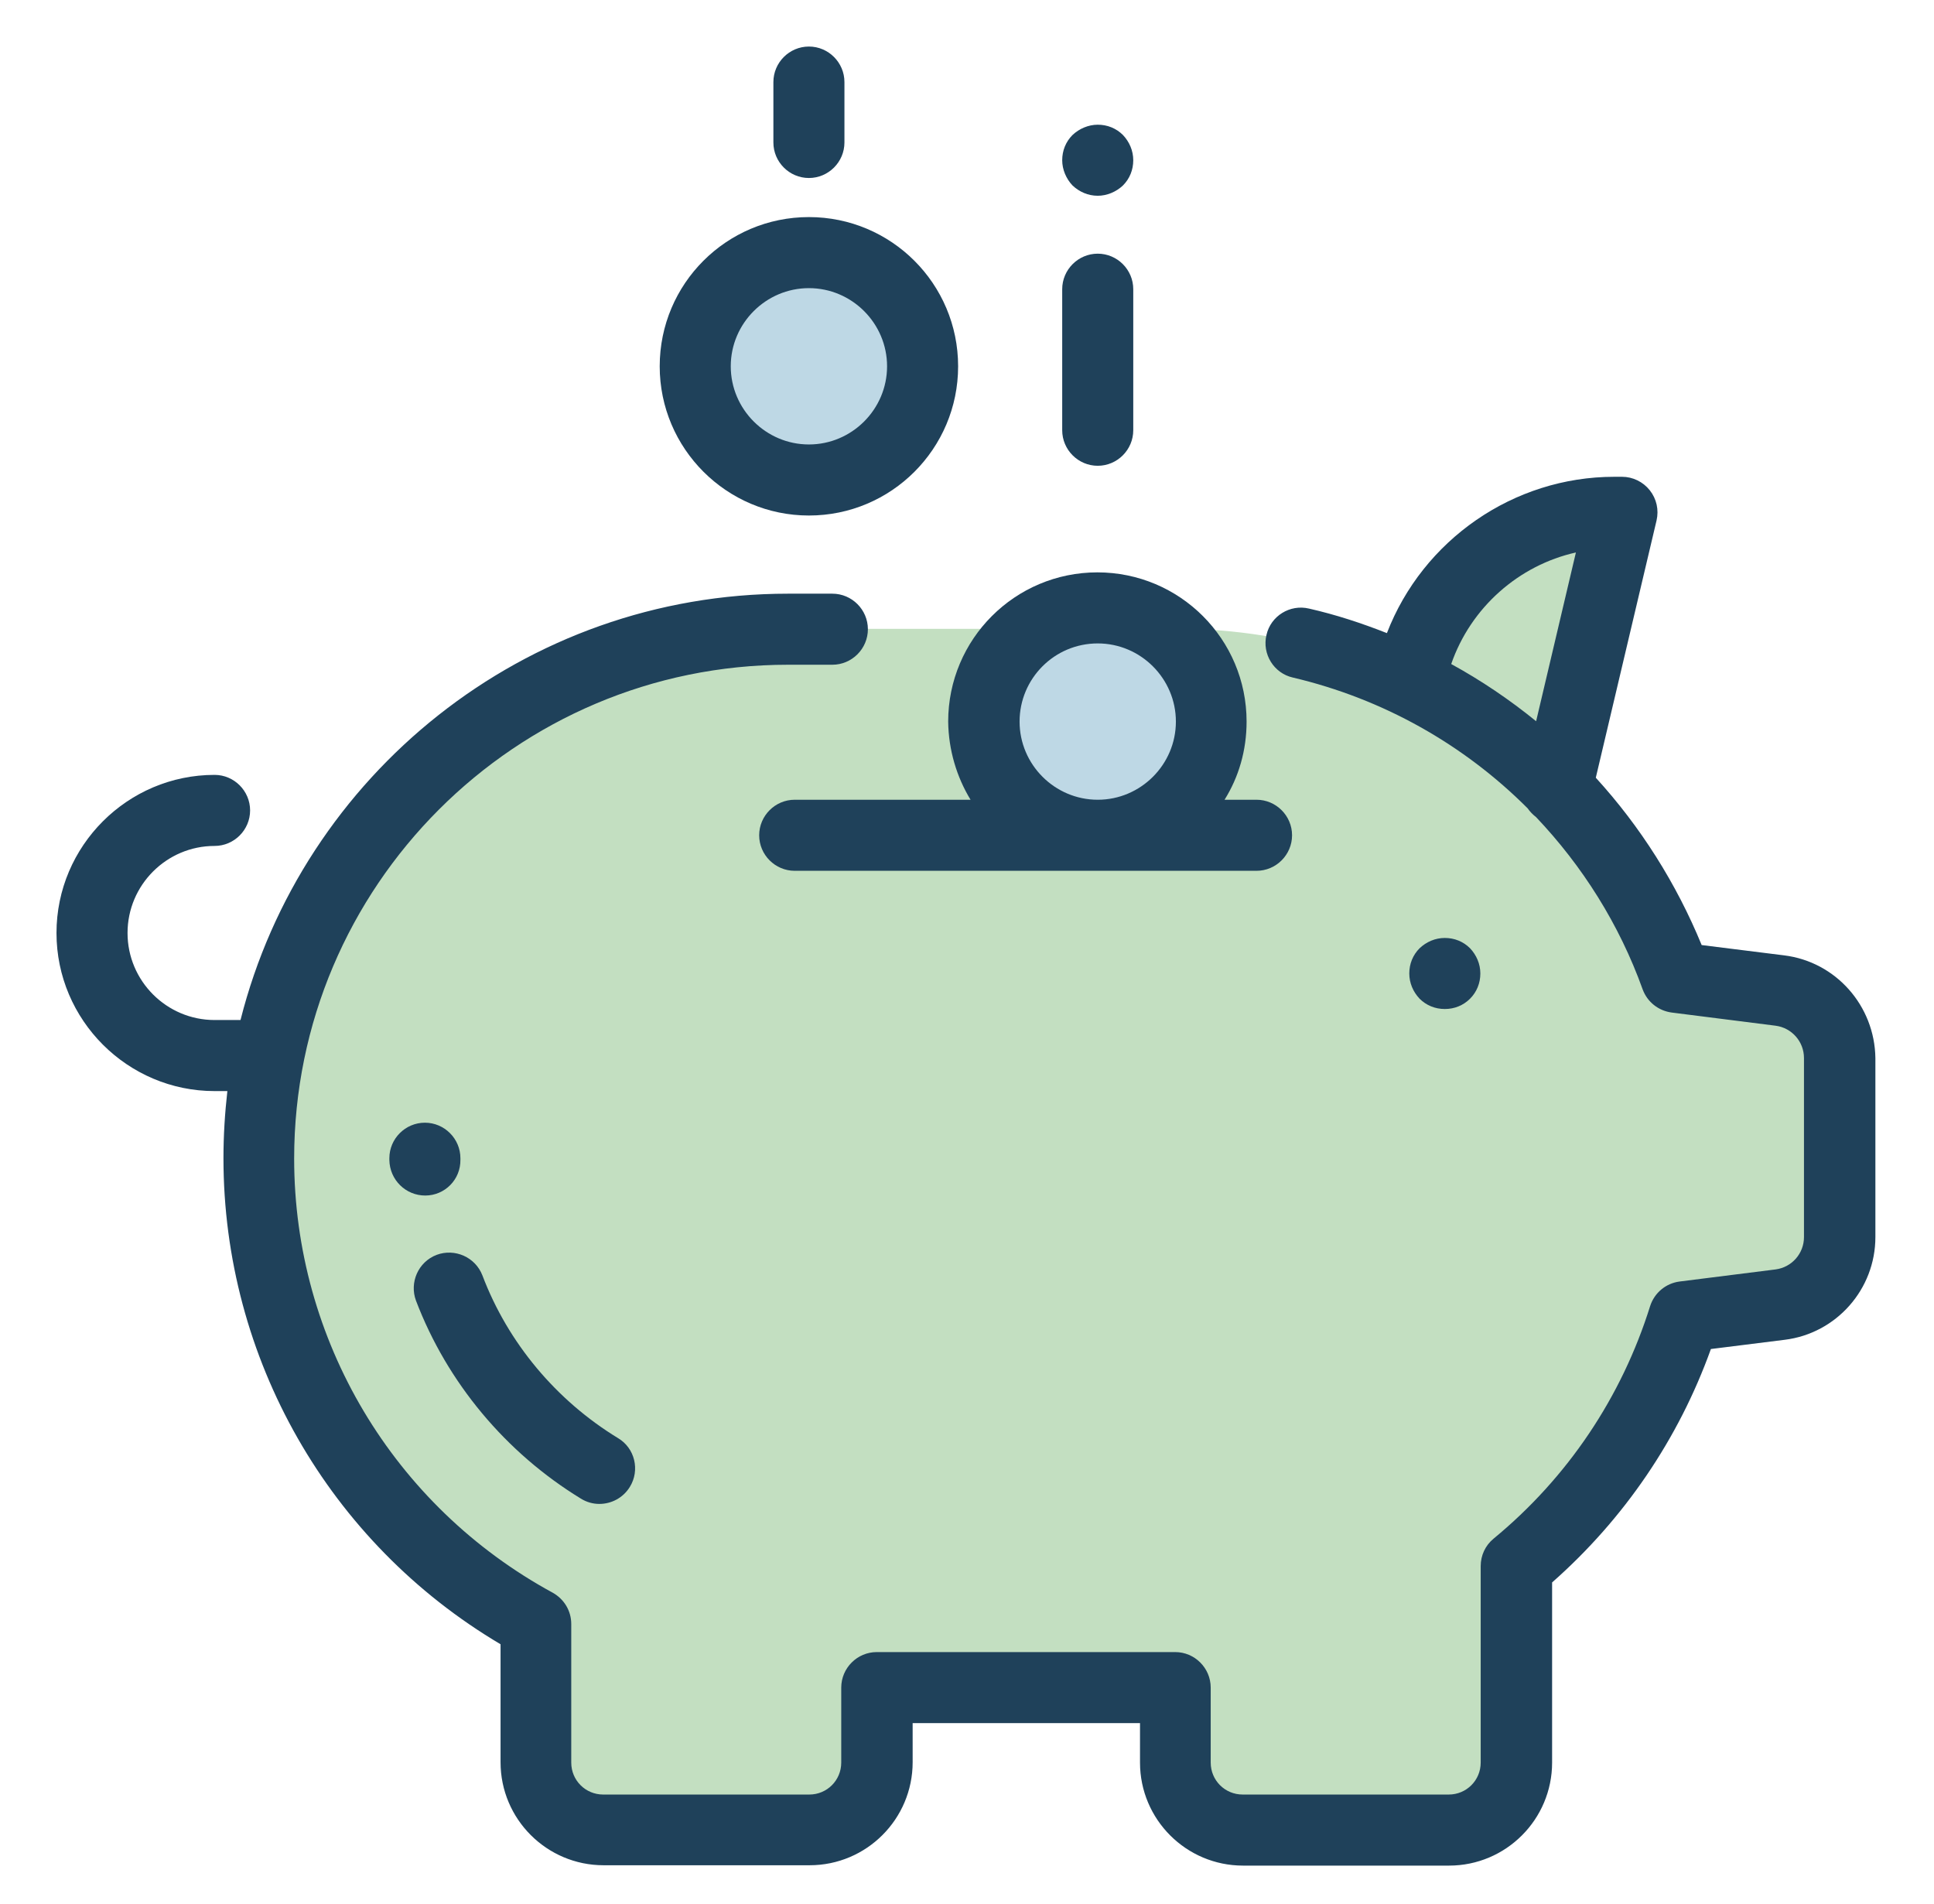 <?xml version="1.0" encoding="utf-8"?>
<!-- Generator: Adobe Illustrator 23.0.3, SVG Export Plug-In . SVG Version: 6.00 Build 0)  -->
<svg version="1.1" id="Capa_1" xmlns="http://www.w3.org/2000/svg" xmlns:xlink="http://www.w3.org/1999/xlink" x="0px" y="0px"
	 viewBox="0 0 544.4 535.9" style="enable-background:new 0 0 544.4 535.9;" xml:space="preserve">
<style type="text/css">
	.st0{fill:#C3DFC1;}
	.st1{fill:#BED8E5;}
	.st2{fill:#1F415A;}
</style>
<g>
	<path class="st0" d="M398.2,186.3L398.2,186.3c7.3-24.9,30.2-42,56.1-42l2.2,0l-18.3,77.7L398.2,186.3z"/>
	<path class="st0" d="M501,278.8l-29.2-3.7c-20.8-57.2-75.6-98.1-140.1-98.1H221.7c-82.3,0-149,66.7-149,149l0,0
		c0,56.6,31.5,105.8,78,131v39c0,10.5,8.5,19,19,19h58c10.5,0,19-8.5,19-19V475h84v21.1c0,10.5,8.5,19,19,19h58c10.5,0,19-8.5,19-19
		v-55.3c21.9-18.1,38.5-42.4,47.2-70.2l27-3.4c9.6-1.2,16.8-9.3,16.8-19v-50.4C517.7,288.2,510.5,280,501,278.8z"/>
</g>
<g>
	<circle class="st1" cx="227.7" cy="103.1" r="32"/>
	<circle class="st1" cx="309" cy="203.1" r="32"/>
</g>
<path class="st2" d="M502.2,268.9L479,266c-7.1-17.3-17.2-33.3-29.8-47.1l17.1-72.4c0.7-3,0-6.1-1.9-8.5c-1.9-2.4-4.8-3.8-7.8-3.8
	l-2.2,0c0,0,0,0,0,0c-28.4,0-53.9,17.8-64,44c-7.1-2.8-14.4-5.2-21.9-6.9c-5.4-1.3-10.8,2.1-12,7.4c-1.3,5.4,2.1,10.8,7.4,12
	c25.5,6,48.2,18.9,66.1,36.8c0.7,1,1.5,1.8,2.4,2.5c13,13.7,23.4,30.1,30,48.5c1.3,3.5,4.4,6,8.2,6.5l29.2,3.7c4.6,0.6,8,4.5,8,9.1
	v50.4c0,4.6-3.4,8.5-8,9.1l-27,3.4c-3.9,0.5-7.1,3.2-8.3,6.9c-8,25.6-23.2,48.3-44.1,65.5c-2.3,1.9-3.6,4.7-3.6,7.7v55.3
	c0,5-4,9-9,9h-58c-5,0-9-4-9-9V475c0-5.5-4.5-10-10-10h-84c-5.5,0-10,4.5-10,10v21.1c0,5-4,9-9,9h-58c-5,0-9-4-9-9v-39
	c0-3.7-2-7-5.2-8.8c-44.9-24.4-72.8-71.2-72.8-122.2c0-76.6,62.3-139,139-139h12.5c5.5,0,10-4.5,10-10s-4.5-10-10-10h-12.5
	c-74.2,0-136.7,51.1-154.1,120h-7.3c-13.5,0-24.5-11-24.5-24.5s11-24.5,24.5-24.5c5.5,0,10-4.5,10-10s-4.5-10-10-10
	c-24.5,0-44.5,20-44.5,44.5s20,44.5,44.5,44.5h3.6c-0.7,6.2-1.1,12.5-1.1,18.9c0,56.3,29.7,108.2,78,136.8v33.2c0,16,13,29,29,29h58
	c16,0,29-13,29-29V485h64v11.1c0,16,13,29,29,29h58c16,0,29-13,29-29v-50.7c20.3-17.9,35.6-40.4,44.7-65.7l20.8-2.6
	c14.5-1.8,25.5-14.2,25.5-28.9v-50.4C527.7,283.1,516.8,270.7,502.2,268.9z M443.6,155.5L432.4,203c-7.5-6.1-15.5-11.5-23.9-16.1
	C414,171,427.5,159.1,443.6,155.5z"/>
<path class="st2" d="M413.8,281.1c1.9-1.9,2.9-4.4,2.9-7.1s-1.1-5.2-2.9-7.1c-1.9-1.9-4.4-2.9-7.1-2.9s-5.2,1.1-7.1,2.9
	c-1.9,1.9-2.9,4.4-2.9,7.1s1.1,5.2,2.9,7.1c1.9,1.9,4.4,2.9,7.1,2.9S411.9,283,413.8,281.1z"/>
<path class="st2" d="M309,71.4c-5.5,0-10,4.5-10,10v39.7c0,5.5,4.5,10,10,10s10-4.5,10-10V81.4C319,75.9,314.5,71.4,309,71.4z"/>
<path class="st2" d="M309,55.1c2.6,0,5.2-1.1,7.1-2.9c1.9-1.9,2.9-4.4,2.9-7.1s-1.1-5.2-2.9-7.1c-1.9-1.9-4.4-2.9-7.1-2.9
	c-2.6,0-5.2,1.1-7.1,2.9c-1.9,1.9-2.9,4.4-2.9,7.1c0,2.6,1.1,5.2,2.9,7.1C303.8,54,306.3,55.1,309,55.1z"/>
<path class="st2" d="M227.7,50.1c5.5,0,10-4.5,10-10v-17c0-5.5-4.5-10-10-10s-10,4.5-10,10v17C217.7,45.6,222.2,50.1,227.7,50.1z"/>
<path class="st2" d="M119.7,336.5c5.5,0,10-4.5,9.9-10.1l0-0.4c0-5.5-4.5-10-10-10s-10,4.5-10,10l0,0.5
	C109.7,332.1,114.2,336.5,119.7,336.5C119.7,336.5,119.7,336.5,119.7,336.5z"/>
<path class="st2" d="M163.5,421.8c1.6,1,3.4,1.5,5.2,1.5c3.4,0,6.7-1.7,8.6-4.8c2.9-4.7,1.4-10.9-3.3-13.7
	c-17.4-10.6-31-26.8-38.2-45.8c-2-5.2-7.8-7.7-12.9-5.8c-5.2,2-7.7,7.8-5.8,12.9C125.9,389.2,142.4,408.9,163.5,421.8z"/>
<path class="st2" d="M227.7,145.1c23.2,0,42-18.8,42-42s-18.8-42-42-42s-42,18.8-42,42S204.6,145.1,227.7,145.1z M227.7,81.1
	c12.1,0,22,9.9,22,22s-9.9,22-22,22s-22-9.9-22-22S215.6,81.1,227.7,81.1z"/>
<path class="st2" d="M273.2,225.1h-49.5c-5.5,0-10,4.5-10,10s4.5,10,10,10h130c5.5,0,10-4.5,10-10s-4.5-10-10-10h-9
	c4-6.4,6.2-13.9,6.2-22c0-23.2-18.8-42-42-42s-42,18.8-42,42C267,211.1,269.3,218.7,273.2,225.1z M309,181.1c12.1,0,22,9.9,22,22
	s-9.9,22-22,22s-22-9.9-22-22S296.8,181.1,309,181.1z"/>
</svg>
